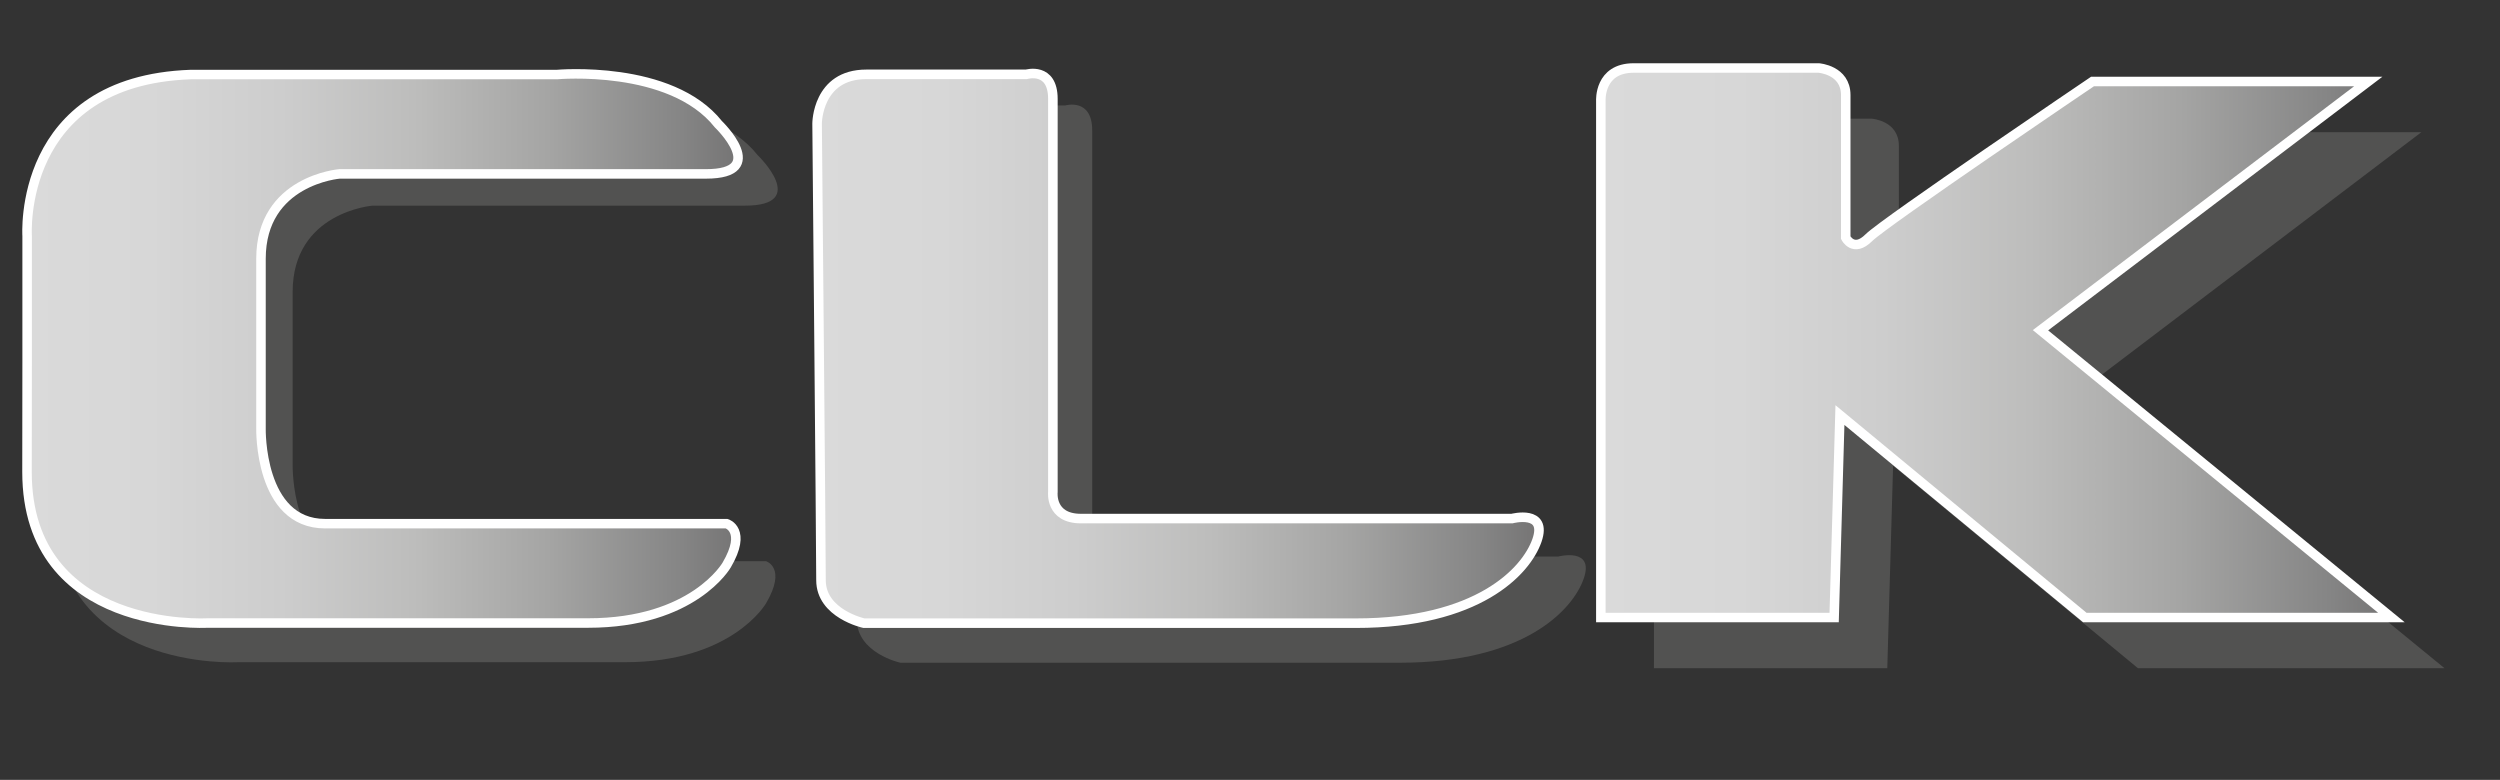 <?xml version="1.0" encoding="utf-8"?>
<!-- Generator: Adobe Illustrator 16.0.0, SVG Export Plug-In . SVG Version: 6.00 Build 0)  -->
<!DOCTYPE svg PUBLIC "-//W3C//DTD SVG 1.1//EN" "http://www.w3.org/Graphics/SVG/1.1/DTD/svg11.dtd">
<svg version="1.1" id="Слой_1" xmlns="http://www.w3.org/2000/svg" xmlns:xlink="http://www.w3.org/1999/xlink" x="0px" y="0px"
	 width="197.271px" height="61.538px" viewBox="0 0 197.271 61.538" enable-background="new 0 0 197.271 61.538"
	 xml:space="preserve">
<rect x="0" y="0" width="197.271" height="61.538" fill="#333333" stroke="none"/>
<g>
	<path fill="#525251" d="M4.331,31.337V21.208c0,0-0.83-12.452,13.117-12.95h29.387c0,0,9.132-0.83,12.95,3.984
		c0,0,4.151,3.985-0.995,3.985H29.401c0,0-6.309,0.497-6.309,6.806v13.615c0,0-0.166,7.637,5.147,7.637h28.059h4.15
		c0,0,1.661,0.498,0,3.32c0,0-2.656,4.648-11.124,4.648H18.776c0,0-14.454,0.83-14.454-12.119L4.331,31.337z"/>
	<linearGradient id="SVGID_1_" gradientUnits="userSpaceOnUse" x1="2.131" y1="27.5" x2="58.243" y2="27.5">
		<stop  offset="0" style="stop-color:#DADADA"/>
		<stop  offset="0.174" style="stop-color:#D7D7D7"/>
		<stop  offset="0.357" style="stop-color:#CDCDCD"/>
		<stop  offset="0.543" style="stop-color:#BDBDBC"/>
		<stop  offset="0.732" style="stop-color:#A5A5A4"/>
		<stop  offset="0.921" style="stop-color:#858585"/>
		<stop  offset="1" style="stop-color:#757474"/>
	</linearGradient>
	<path fill="url(#SVGID_1_)" stroke="#FFFFFF" stroke-width="0.75" stroke-miterlimit="10" d="M2.141,28.583v-9.962
		c0,0-0.818-12.249,12.901-12.739h28.905c0,0,8.982-0.816,12.739,3.92c0,0,4.083,3.92-0.979,3.92H26.799c0,0-6.205,0.49-6.205,6.695
		v13.391c0,0-0.163,7.514,5.063,7.514h27.601h4.081c0,0,1.634,0.488,0,3.266c0,0-2.612,4.574-10.94,4.574H16.348
		c0,0-14.217,0.814-14.217-11.924L2.141,28.583z"/>
</g>
<g>
	<path fill="#525251" d="M67.292,12.262c0,0,0-3.941,3.942-3.941s12.823,0,12.823,0s2.127-0.625,2.127,1.971s0,31.495,0,31.495
		s-0.25,2.127,2.252,2.127s34.529,0,34.529,0s2.877-0.751,2.002,1.751c-0.877,2.502-4.754,6.63-14.512,6.63
		c-9.76,0-39.409,0-39.409,0s-3.44-0.749-3.44-3.44C67.606,46.165,67.292,12.262,67.292,12.262z"/>
	<linearGradient id="SVGID_2_" gradientUnits="userSpaceOnUse" x1="64.476" y1="27.486" x2="121.44" y2="27.486">
		<stop  offset="0" style="stop-color:#DADADA"/>
		<stop  offset="0.174" style="stop-color:#D7D7D7"/>
		<stop  offset="0.357" style="stop-color:#CDCDCD"/>
		<stop  offset="0.543" style="stop-color:#BDBDBC"/>
		<stop  offset="0.732" style="stop-color:#A5A5A4"/>
		<stop  offset="0.921" style="stop-color:#858585"/>
		<stop  offset="1" style="stop-color:#757474"/>
	</linearGradient>
	<path fill="url(#SVGID_2_)" stroke="#FFFFFF" stroke-width="0.754" stroke-miterlimit="10" d="M64.476,9.747
		c0,0,0-3.881,3.882-3.881c3.881,0,12.63,0,12.63,0s2.094-0.616,2.094,1.94s0,31.018,0,31.018s-0.246,2.096,2.217,2.096
		c2.467,0,34.006,0,34.006,0s2.834-0.74,1.973,1.725c-0.861,2.463-4.684,6.529-14.293,6.529c-9.611,0-38.812,0-38.812,0
		s-3.389-0.738-3.389-3.389C64.784,43.136,64.476,9.747,64.476,9.747z"/>
</g>
<g>
	<path fill="#525251" d="M130.513,50.751V11.952c0,0-0.152-2.586,2.586-2.586s14.605,0,14.605,0s2.131,0.152,2.131,2.13
		c0,1.978,0,11.26,0,11.26s0.609,1.218,1.826,0s17.65-12.325,17.65-12.325h21.756l-25.865,19.628l27.691,22.67h-24.191
		L149.38,36.753l-0.457,15.976h-17.803h-0.609L130.513,50.751z"/>
	<linearGradient id="SVGID_3_" gradientUnits="userSpaceOnUse" x1="126.318" y1="27.047" x2="188.703" y2="27.047">
		<stop  offset="0" style="stop-color:#DADADA"/>
		<stop  offset="0.174" style="stop-color:#D7D7D7"/>
		<stop  offset="0.357" style="stop-color:#CDCDCD"/>
		<stop  offset="0.543" style="stop-color:#BDBDBC"/>
		<stop  offset="0.732" style="stop-color:#A5A5A4"/>
		<stop  offset="0.921" style="stop-color:#858585"/>
		<stop  offset="1" style="stop-color:#757474"/>
	</linearGradient>
	<path fill="url(#SVGID_3_)" stroke="#FFFFFF" stroke-width="0.75" stroke-miterlimit="10" d="M126.32,46.751V7.952
		c0,0-0.152-2.586,2.586-2.586c2.74,0,14.607,0,14.607,0s2.131,0.152,2.131,2.13c0,1.978,0,11.259,0,11.259s0.607,1.217,1.826,0
		c1.217-1.217,17.648-12.324,17.648-12.324h21.758l-25.865,19.628l27.691,22.67h-24.193l-19.322-15.976l-0.457,15.976h-17.801
		h-0.609V46.751z"/>
</g>
</svg>
